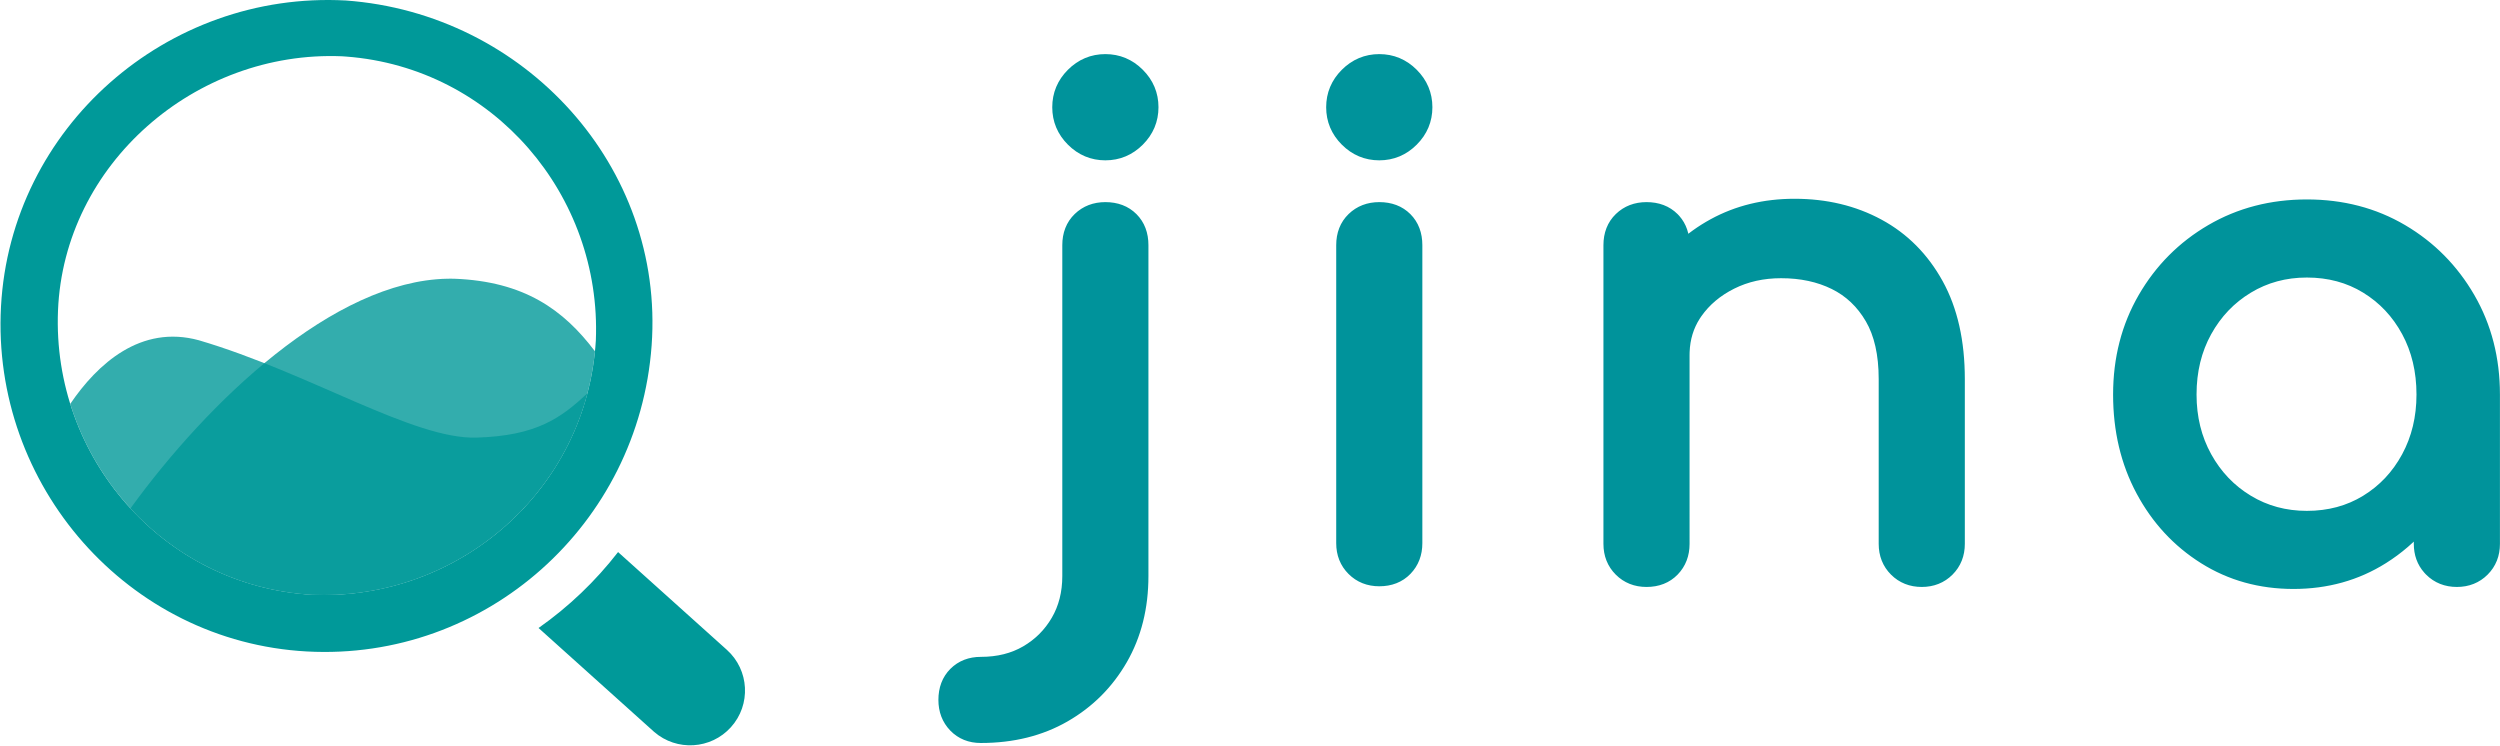 <?xml version="1.0" encoding="UTF-8"?>
<svg width="1408px" height="420px" viewBox="0 0 1408 420" version="1.1" xmlns="http://www.w3.org/2000/svg" xmlns:xlink="http://www.w3.org/1999/xlink">
    <!-- Generator: Sketch 64 (93537) - https://sketch.com -->
    <title>Product logo_Core_vertical_light</title>
    <desc>Created with Sketch.</desc>
    <defs>
        <path d="M89.578,50.139 C96.368,50.139 102.214,47.688 107.118,42.784 C112.021,37.881 114.473,32.034 114.473,25.245 C114.473,18.455 112.021,12.609 107.118,7.705 C102.214,2.802 96.368,0.35 89.578,0.35 C82.789,0.35 76.943,2.802 72.039,7.705 C67.136,12.609 64.684,18.455 64.684,25.245 C64.684,32.034 67.136,37.881 72.039,42.784 C76.943,47.688 82.789,50.139 89.578,50.139 Z M19.421,378.294 C37.023,378.294 52.488,374.46 65.815,366.79 C79.143,359.121 89.641,348.622 97.311,335.295 C104.98,321.967 108.815,306.628 108.815,289.278 L108.815,289.278 L108.815,102.946 C108.815,97.162 107.055,92.51 103.534,88.99 C100.014,85.469 95.362,83.709 89.578,83.709 C84.046,83.709 79.457,85.469 75.811,88.99 C72.165,92.51 70.342,97.162 70.342,102.946 L70.342,102.946 L70.342,289.278 C70.342,299.085 68.141,307.76 63.741,315.304 C59.34,322.848 53.368,328.82 45.824,333.22 C38.281,337.621 29.48,339.821 19.421,339.821 C13.889,339.821 9.363,341.581 5.842,345.102 C2.322,348.622 0.562,353.274 0.562,359.058 C0.562,364.59 2.322,369.179 5.842,372.825 C9.363,376.471 13.889,378.294 19.421,378.294 Z M243.849,50.139 C250.638,50.139 256.485,47.688 261.388,42.784 C266.292,37.881 268.743,32.034 268.743,25.245 C268.743,18.455 266.292,12.609 261.388,7.705 C256.485,2.802 250.638,0.35 243.849,0.35 C237.06,0.35 231.213,2.802 226.31,7.705 C221.406,12.609 218.954,18.455 218.954,25.245 C218.954,32.034 221.406,37.881 226.31,42.784 C231.213,47.688 237.06,50.139 243.849,50.139 Z M243.849,290.032 C249.633,290.032 254.285,288.209 257.805,284.563 C261.325,280.917 263.086,276.327 263.086,270.795 L263.086,270.795 L263.086,102.946 C263.086,97.162 261.325,92.51 257.805,88.99 C254.285,85.469 249.633,83.709 243.849,83.709 C238.317,83.709 233.728,85.469 230.082,88.99 C226.435,92.51 224.612,97.162 224.612,102.946 L224.612,102.946 L224.612,270.795 C224.612,276.327 226.435,280.917 230.082,284.563 C233.728,288.209 238.317,290.032 243.849,290.032 Z M549.373,290.409 C554.905,290.409 559.494,288.586 563.14,284.94 C566.786,281.294 568.609,276.705 568.609,271.173 L568.609,271.173 L568.609,178.384 C568.609,157.513 564.649,139.91 556.728,125.577 C548.807,111.244 537.994,100.368 524.289,92.95 C510.585,85.532 495.057,81.823 477.706,81.823 C461.11,81.823 446.148,85.469 432.821,92.762 C426.157,96.408 420.201,100.698 414.952,105.633 L413.581,106.958 L413.584,102.946 C413.584,97.607 412.084,93.233 409.085,89.822 L408.304,88.99 C404.783,85.469 400.131,83.709 394.348,83.709 C388.815,83.709 384.226,85.469 380.58,88.99 C376.934,92.51 375.111,97.162 375.111,102.946 L375.111,102.946 L375.111,271.173 C375.111,276.705 376.934,281.294 380.58,284.94 C384.226,288.586 388.815,290.409 394.348,290.409 C400.131,290.409 404.783,288.586 408.304,284.94 C411.824,281.294 413.584,276.705 413.584,271.173 L413.584,271.173 L413.581,164.808 L413.618,162.958 C413.908,155.018 416.088,147.881 420.156,141.547 L421.128,140.099 C426.157,132.932 432.947,127.212 441.496,122.937 C450.046,118.662 459.601,116.525 470.163,116.525 C481.73,116.525 491.977,118.725 500.904,123.126 C509.83,127.526 516.934,134.253 522.215,143.305 C527.496,152.358 530.136,164.051 530.136,178.384 L530.136,178.384 L530.136,271.173 C530.136,276.705 531.959,281.294 535.605,284.94 C539.251,288.586 543.84,290.409 549.373,290.409 Z M758.713,291.541 C777.069,291.541 793.54,286.952 808.125,277.773 C816.459,272.529 823.787,266.216 830.109,258.837 L831.508,257.16 L831.51,271.173 C831.51,276.279 833.064,280.582 836.171,284.082 L836.98,284.94 C840.626,288.586 845.215,290.409 850.747,290.409 C856.279,290.409 860.868,288.586 864.515,284.94 C868.161,281.294 869.984,276.705 869.984,271.173 L869.984,271.173 L869.984,187.059 C869.984,167.194 865.395,149.34 856.216,133.498 C847.038,117.656 834.654,105.146 819.063,95.968 C803.473,86.79 785.87,82.2 766.257,82.2 C746.643,82.2 728.978,86.79 713.261,95.968 C697.545,105.146 685.098,117.656 675.92,133.498 C666.741,149.34 662.152,167.194 662.152,187.059 C662.152,206.925 666.364,224.715 674.788,240.432 C683.212,256.148 694.716,268.595 709.301,277.773 C723.886,286.952 740.356,291.541 758.713,291.541 Z M766.257,257.594 C753.684,257.594 742.305,254.513 732.121,248.353 C721.937,242.192 713.89,233.768 707.981,223.081 C702.071,212.394 699.117,200.387 699.117,187.059 C699.117,173.48 702.071,161.347 707.981,150.66 C713.89,139.973 721.937,131.549 732.121,125.389 C742.305,119.228 753.684,116.148 766.257,116.148 C779.081,116.148 790.522,119.228 800.581,125.389 C810.639,131.549 818.56,139.973 824.344,150.66 C830.127,161.347 833.019,173.48 833.019,187.059 C833.019,200.387 830.127,212.394 824.344,223.081 C818.56,233.768 810.639,242.192 800.581,248.353 C790.522,254.513 779.081,257.594 766.257,257.594 Z" id="path-1"></path>
    </defs>
    <g id="页面-1" stroke="none" stroke-width="1" fill="none" fill-rule="evenodd">
        <g id="Product-logo_Core_vertical_light" fill-rule="nonzero">
            <g id="编组-7" transform="translate(532, 35)">
                <g id="编组-14备份-3">
                    <g id="编组-8" transform="translate(0.868, 0.142)">
                        <g id="编组-4" transform="translate(0.095, 0)">
                            <g id="jina">
                                <use fill="#009999" xlink:href="#path-1"></use>
                                <use stroke="#00939B" stroke-width="10.036" fill="#00939B" xlink:href="#path-1"></use>
                            </g>
                        </g>
                    </g>
                </g>
            </g>
            <g id="Product-logo/Core/light/Product-logo_Core_light备份" fill="#009999">
                <path d="M253.861,156.954 L255.822,156.978 C295.238,158.456 317.422,174.469 335.087,197.869 C327,278.998 256.16,338.26 175.708,334.972 C134.775,332.513 99.019,314.105 73.478,286.343 C117.151,226.13 187.842,158.255 251.908,156.973 L253.861,156.954 Z" id="路径" fill-opacity="0.8"></path>
                <path d="M39.558,227.483 L39.588,227.441 C54.845,204.978 79.285,182.66 112.024,191.642 C174.284,209.974 232.727,247.526 268.359,246.466 C302.271,245.456 315.966,235.373 330.825,221.54 C312.718,290.239 248.104,337.93 175.708,334.972 C110.137,331.033 57.852,286.167 39.558,227.483 Z" id="路径" fill-opacity="0.8"></path>
                <path d="M348.099,310.923 L409.36,365.982 C422.053,377.391 423.08,396.886 411.656,409.556 C400.374,422.069 381.128,423.213 368.437,412.216 L368.011,411.84 L303.312,353.69 C320.302,341.745 335.408,327.312 348.099,310.923 Z M0.563,172.592 C6.06,71.769 94.003,-5.222 194.772,0.277 C295.541,7.61 374.324,93.767 366.995,194.59 C359.666,295.412 273.555,372.404 172.786,366.904 C72.018,361.405 -4.933,273.414 0.563,172.592 Z M192.536,31.694 C110.076,28.324 36.031,92.349 32.665,174.908 C29.299,257.468 91.565,329.917 175.708,334.972 C258.168,338.342 330.531,276.001 335.579,191.757 C338.911,110.024 277.918,38.198 195.054,31.866 L192.536,31.694 Z" id="形状"></path>
            </g>
        </g>
    </g>
</svg>